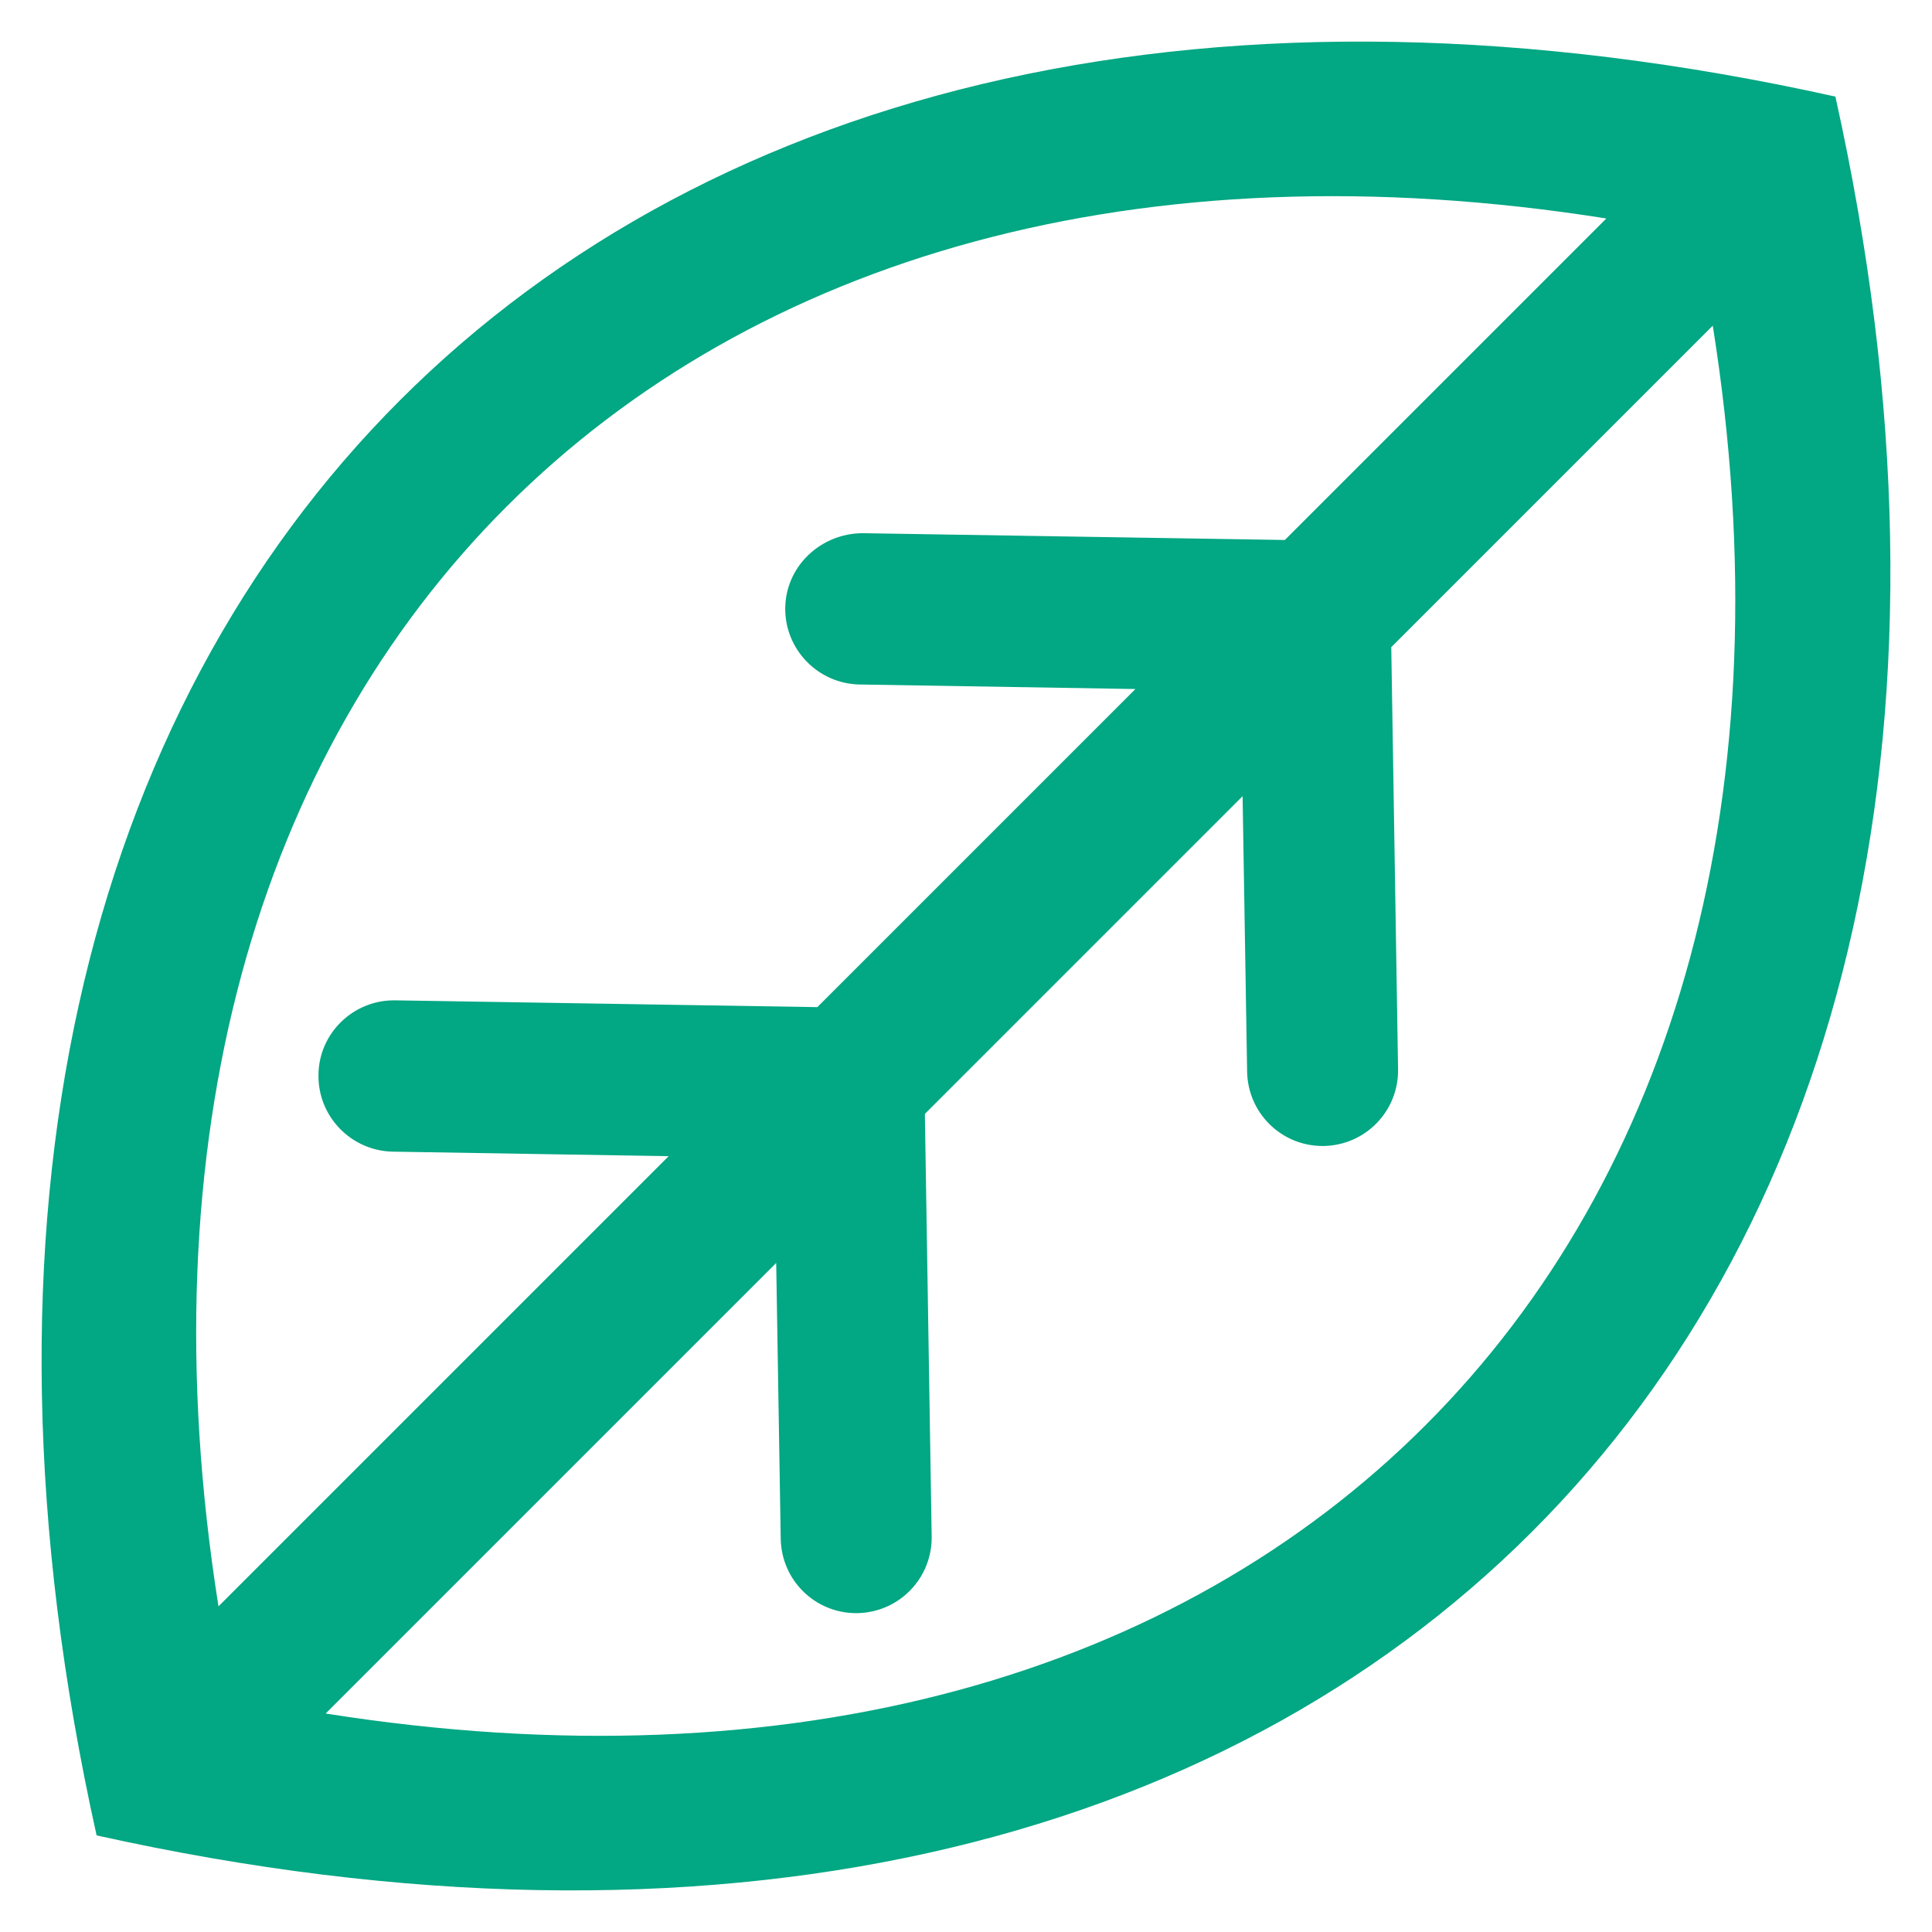 <svg xmlns="http://www.w3.org/2000/svg" xmlns:xlink="http://www.w3.org/1999/xlink" version="1.1" viewBox="0 0 512 512" enable-background="new 0 0 512 512">
  <g>
    <path d="m486.4,25.6l0,0c-327.2-72.7-533.5,133.6-460.8,460.8h-2.13163e-14c327.2,72.7 533.5-133.6 460.8-460.8zm-60.7,32.3l-85.2,85.2-112-1.8c-11,0.1-20.2,8.7-20.4,19.7-0.2,11.1 8.7,20.2 19.7,20.4l73.1,1.2-84.3,84.3-111.9-1.8c-0.1,0-0.2,0-0.3,0-10.9,0-19.9,8.8-20,19.7-0.2,11.1 8.7,20.2 19.7,20.4l73.1,1.2-119.3,119.3c-39.2-247.6 120.2-407 367.8-367.8zm-339.4,396.2l119.4-119.4 1.2,73.1c0.2,11 9.1,19.7 20,19.7 0.1,0 0.2,0 0.3,0 11.1-0.2 19.9-9.3 19.7-20.4l-1.8-111.9 84.2-84.2 1.2,73c0.2,11 9.1,19.7 20,19.7 0.1,0 0.2,0 0.3,0 11.1-0.2 19.9-9.3 19.7-20.4l-1.8-111.8 85.2-85.2c39.4,247.6-120,407-367.6,367.8z" fill="#02a783"/>
  </g>
</svg>